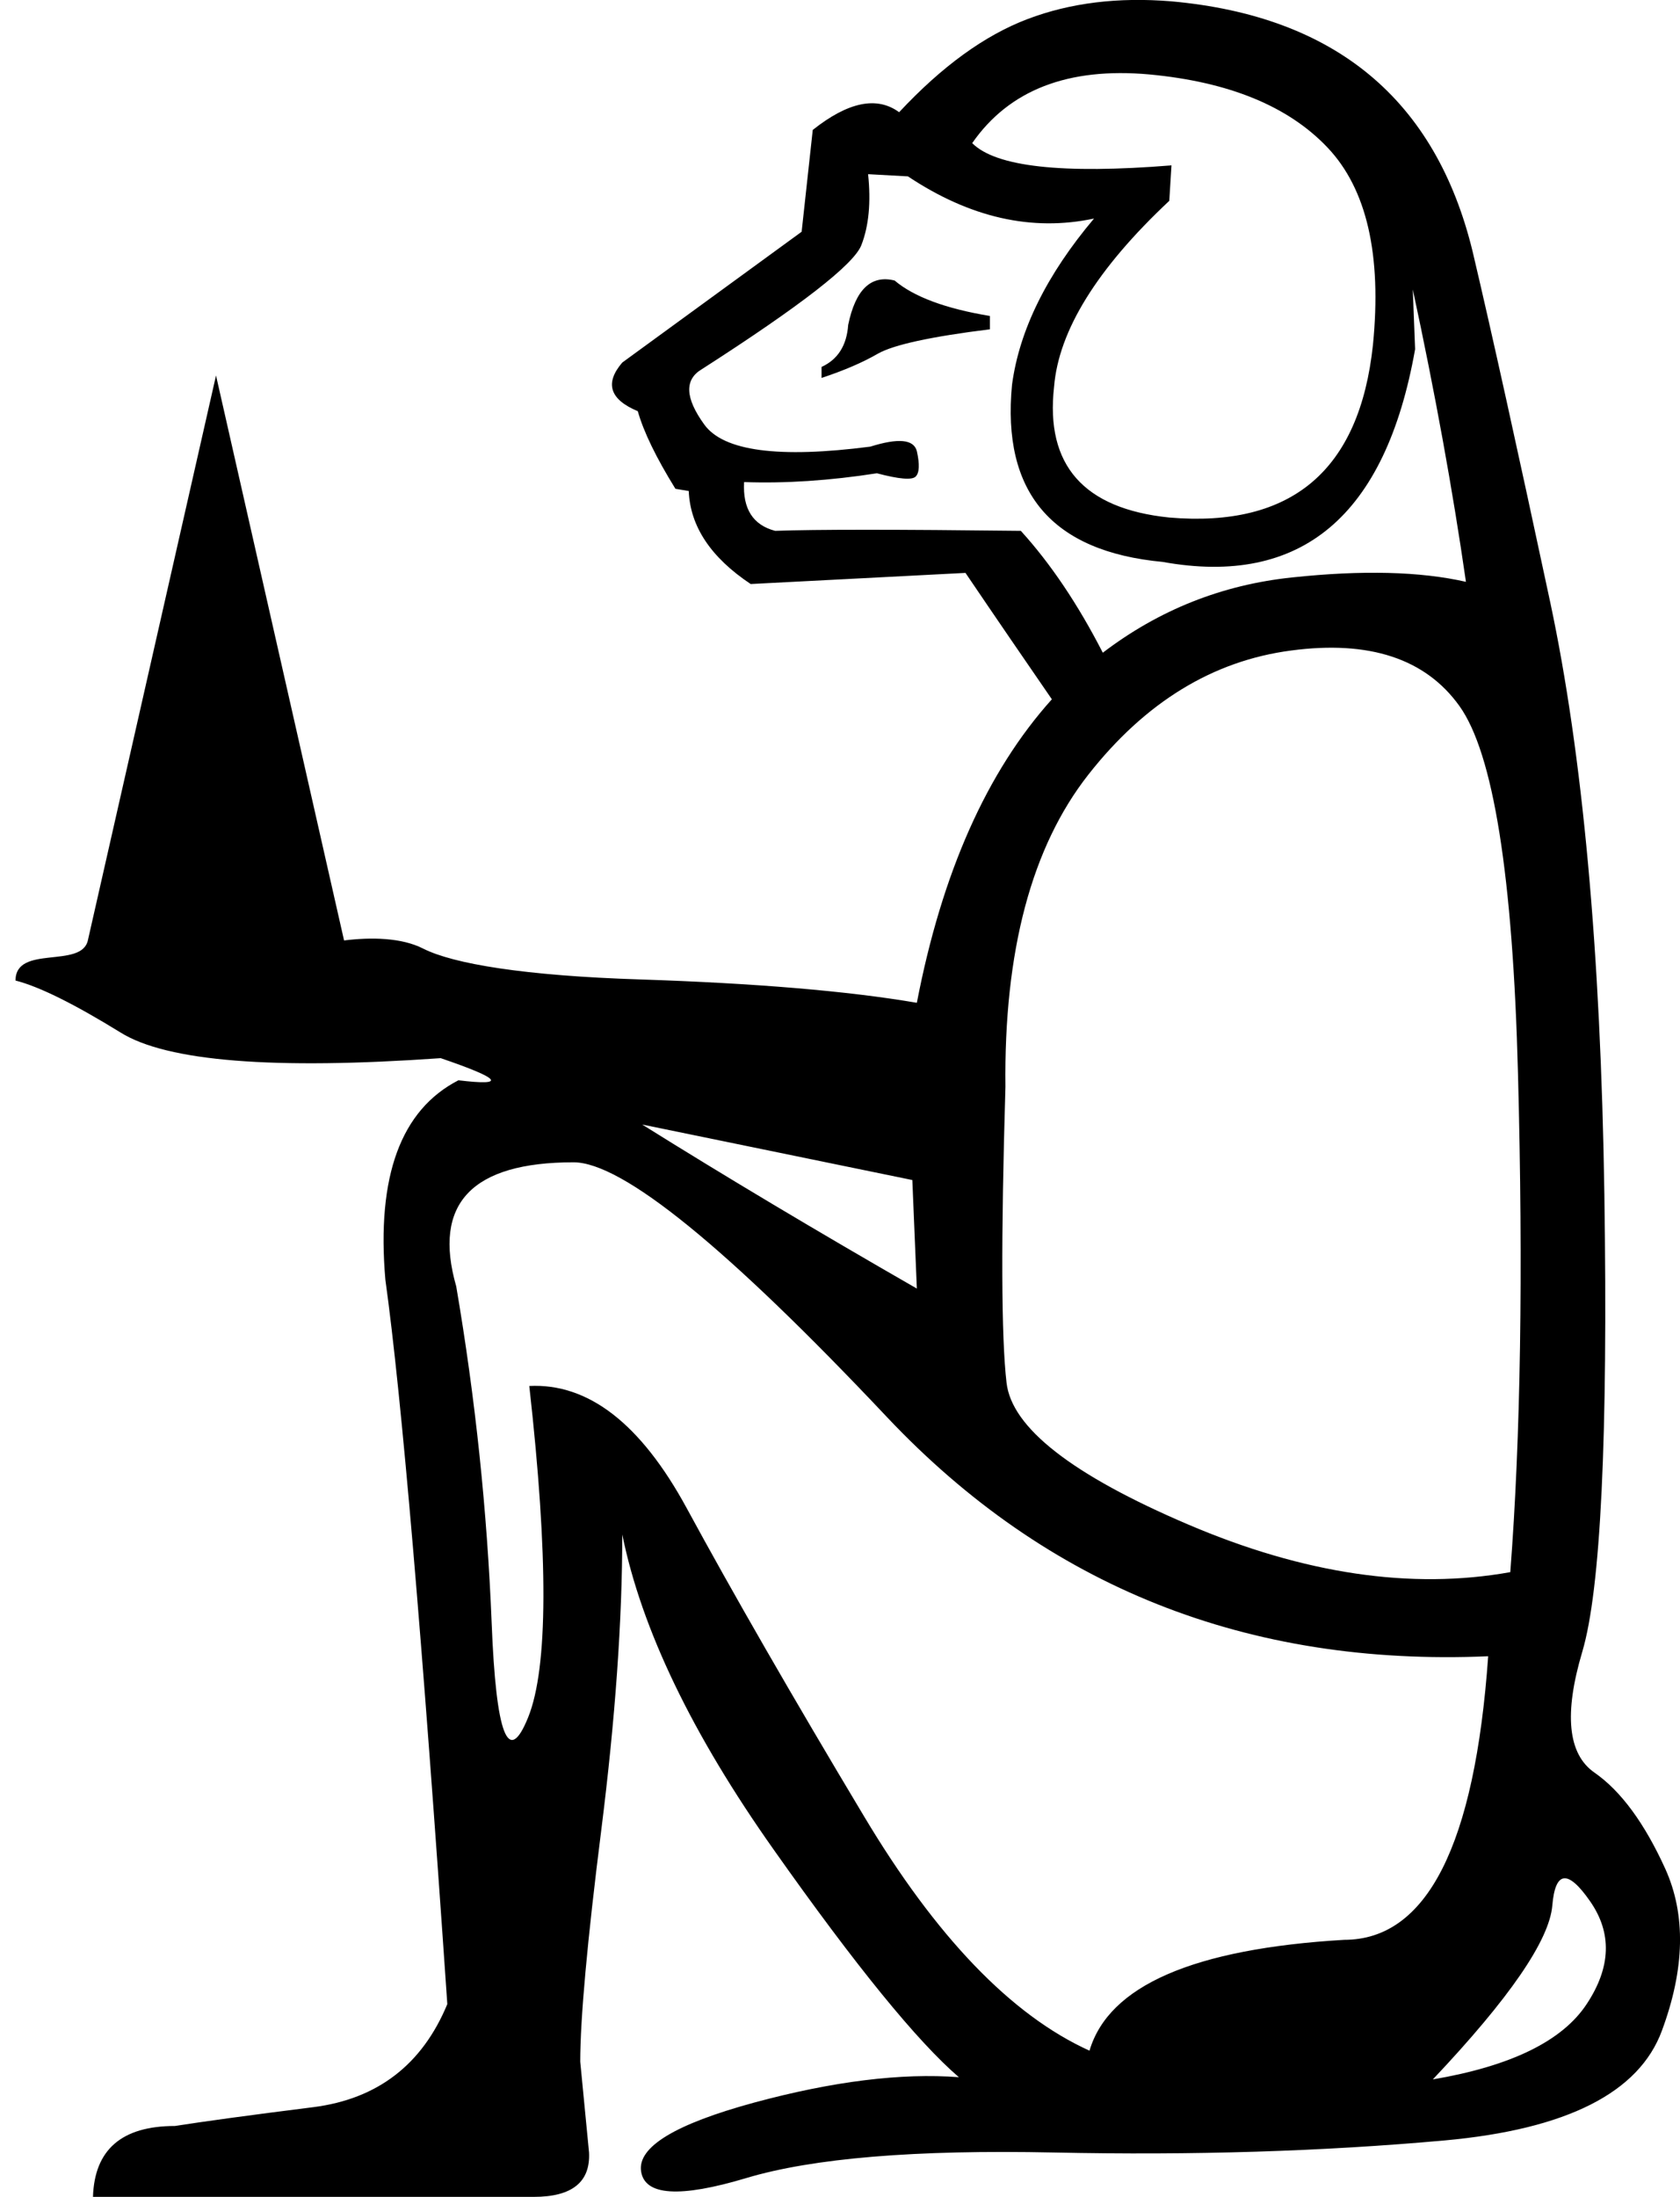 <?xml version="1.0" encoding="UTF-8" standalone="no"?>
<svg
   xmlns:dc="http://purl.org/dc/elements/1.1/"
   xmlns:cc="http://web.resource.org/cc/"
   xmlns:rdf="http://www.w3.org/1999/02/22-rdf-syntax-ns#"
   xmlns:svg="http://www.w3.org/2000/svg"
   xmlns="http://www.w3.org/2000/svg"
   xmlns:sodipodi="http://sodipodi.sourceforge.net/DTD/sodipodi-0.dtd"
   xmlns:inkscape="http://www.inkscape.org/namespaces/inkscape"
   width="13.75"
   height="17.973"
   id="svg2"
   sodipodi:version="0.32"
   inkscape:version="0.44"
   sodipodi:docname="E42.svg"
   sodipodi:docbase="/home/rosmord/Travail/Gsigns/SThomasDetail/ManuelDeCodage/tmp">
  <defs
     id="defs7" />
  <sodipodi:namedview
     inkscape:window-height="583"
     inkscape:window-width="1010"
     inkscape:pageshadow="2"
     inkscape:pageopacity="0.0"
     guidetolerance="10.0"
     gridtolerance="10.0"
     objecttolerance="10.0"
     borderopacity="1.0"
     bordercolor="#666666"
     pagecolor="#ffffff"
     id="base"
     inkscape:zoom="29.743539"
     inkscape:cx="5.2193937"
     inkscape:cy="13.289962"
     inkscape:window-x="25"
     inkscape:window-y="0"
     inkscape:current-layer="svg2" />
  <path
     style="fill:#000000; stroke:none"
     d="M 4.694,9.509 C 3.861,9.509 3.54,9.847 3.734,10.524 C 3.891,11.442 3.987,12.36 4.024,13.278 C 4.06,14.197 4.16,14.454 4.323,14.049 C 4.486,13.644 4.489,12.741 4.332,11.339 C 4.815,11.315 5.244,11.647 5.619,12.336 C 5.993,13.025 6.476,13.865 7.069,14.855 C 7.661,15.846 8.277,16.487 8.917,16.777 C 9.074,16.245 9.769,15.943 11.002,15.87 C 11.678,15.87 12.071,15.097 12.18,13.55 C 10.21,13.635 8.57,12.982 7.259,11.593 C 5.948,10.203 5.093,9.509 4.694,9.509 z M 7.504,10.542 L 7.467,9.654 L 5.256,9.2 C 5.933,9.623 6.682,10.07 7.504,10.542 z M 11.727,17.012 C 12.367,16.903 12.787,16.698 12.986,16.396 C 13.186,16.094 13.195,15.813 13.013,15.553 C 12.832,15.293 12.729,15.305 12.705,15.589 C 12.681,15.873 12.355,16.348 11.727,17.012 z M 7.957,1.171 C 8.15,1.365 8.694,1.425 9.588,1.353 L 9.57,1.643 C 8.978,2.198 8.664,2.706 8.627,3.165 C 8.555,3.805 8.869,4.162 9.57,4.234 C 10.573,4.319 11.128,3.848 11.237,2.821 C 11.31,2.084 11.186,1.546 10.866,1.208 C 10.545,0.869 10.059,0.67 9.407,0.609 C 8.742,0.549 8.259,0.736 7.957,1.171 z M 8.102,2.585 L 8.102,2.694 C 7.618,2.754 7.313,2.821 7.186,2.893 C 7.06,2.966 6.905,3.032 6.724,3.092 L 6.724,3.002 C 6.857,2.941 6.93,2.827 6.942,2.658 C 7.002,2.368 7.129,2.247 7.322,2.295 C 7.479,2.428 7.739,2.525 8.102,2.585 z M 11.998,4.76 C 11.89,4.011 11.745,3.213 11.563,2.368 L 11.582,2.857 C 11.34,4.222 10.651,4.802 9.515,4.597 C 8.609,4.512 8.198,4.029 8.283,3.147 C 8.343,2.7 8.567,2.247 8.954,1.788 C 8.446,1.896 7.939,1.781 7.431,1.443 L 7.105,1.425 C 7.129,1.655 7.111,1.848 7.05,2.005 C 6.99,2.162 6.555,2.5 5.745,3.02 C 5.6,3.105 5.607,3.256 5.764,3.473 C 5.921,3.691 6.374,3.751 7.123,3.654 C 7.353,3.582 7.479,3.594 7.504,3.691 C 7.528,3.799 7.525,3.869 7.494,3.899 C 7.464,3.929 7.359,3.92 7.177,3.872 C 6.791,3.932 6.428,3.956 6.09,3.944 C 6.078,4.162 6.162,4.295 6.344,4.343 C 6.67,4.331 7.34,4.331 8.355,4.343 C 8.597,4.609 8.821,4.941 9.026,5.34 C 9.485,4.99 10.002,4.784 10.576,4.724 C 11.15,4.663 11.624,4.675 11.998,4.76 z M 12.361,12.862 C 12.446,11.762 12.467,10.403 12.424,8.784 C 12.382,7.164 12.222,6.162 11.944,5.775 C 11.666,5.388 11.207,5.237 10.567,5.322 C 9.926,5.406 9.373,5.745 8.908,6.337 C 8.443,6.929 8.216,7.781 8.229,8.892 C 8.192,10.137 8.195,10.943 8.238,11.312 C 8.28,11.681 8.775,12.067 9.724,12.472 C 10.672,12.877 11.551,13.007 12.361,12.862 z M 7.504,8.204 L 7.504,8.204 C 7.709,7.14 8.077,6.313 8.609,5.721 C 8.392,5.406 8.156,5.062 7.902,4.687 L 6.144,4.778 C 5.818,4.561 5.649,4.307 5.637,4.017 L 5.528,3.999 C 5.371,3.745 5.268,3.534 5.22,3.364 C 4.99,3.268 4.948,3.135 5.093,2.966 L 6.561,1.896 L 6.652,1.063 C 6.942,0.833 7.177,0.785 7.359,0.918 C 7.709,0.543 8.059,0.289 8.41,0.156 C 8.76,0.023 9.153,-0.025 9.588,0.011 C 10.929,0.132 11.751,0.815 12.053,2.059 C 12.21,2.724 12.421,3.679 12.687,4.923 C 12.953,6.168 13.101,7.784 13.131,9.771 C 13.161,11.759 13.101,13.007 12.95,13.514 C 12.799,14.022 12.832,14.351 13.05,14.502 C 13.267,14.653 13.46,14.916 13.63,15.29 C 13.799,15.665 13.79,16.106 13.602,16.613 C 13.415,17.121 12.823,17.42 11.826,17.511 C 10.829,17.601 9.763,17.634 8.627,17.61 C 7.491,17.586 6.652,17.656 6.108,17.819 C 5.564,17.982 5.277,17.964 5.247,17.764 C 5.217,17.565 5.525,17.378 6.171,17.202 C 6.818,17.027 7.377,16.958 7.848,16.994 C 7.51,16.704 7.005,16.085 6.335,15.136 C 5.664,14.188 5.25,13.327 5.093,12.554 C 5.093,13.254 5.036,14.061 4.921,14.973 C 4.806,15.885 4.749,16.517 4.749,16.867 L 4.821,17.61 C 4.833,17.852 4.682,17.973 4.368,17.973 L 0.761,17.973 C 0.773,17.586 0.997,17.393 1.432,17.393 C 1.661,17.357 2.039,17.305 2.565,17.239 C 3.09,17.172 3.456,16.891 3.661,16.396 L 3.661,16.396 C 3.456,13.399 3.287,11.424 3.154,10.469 C 3.081,9.623 3.281,9.08 3.752,8.838 C 4.151,8.886 4.102,8.826 3.607,8.657 C 2.241,8.753 1.368,8.684 0.988,8.448 C 0.607,8.213 0.32,8.071 0.127,8.022 C 0.127,7.726 0.666,7.927 0.719,7.694 L 1.768,3.072 L 2.816,7.694 C 3.039,7.666 3.287,7.671 3.462,7.76 C 3.71,7.886 4.296,7.983 5.238,8.013 C 6.18,8.044 6.936,8.107 7.504,8.204 z "
     id="path4"
     sodipodi:nodetypes="ccsscsscccsccccccsssccccccssscccsccsccccccccccssscsscccccsccsssscsscccccccccccccsssssssssssssscscscccccscccccscsccssc" />
</svg>
